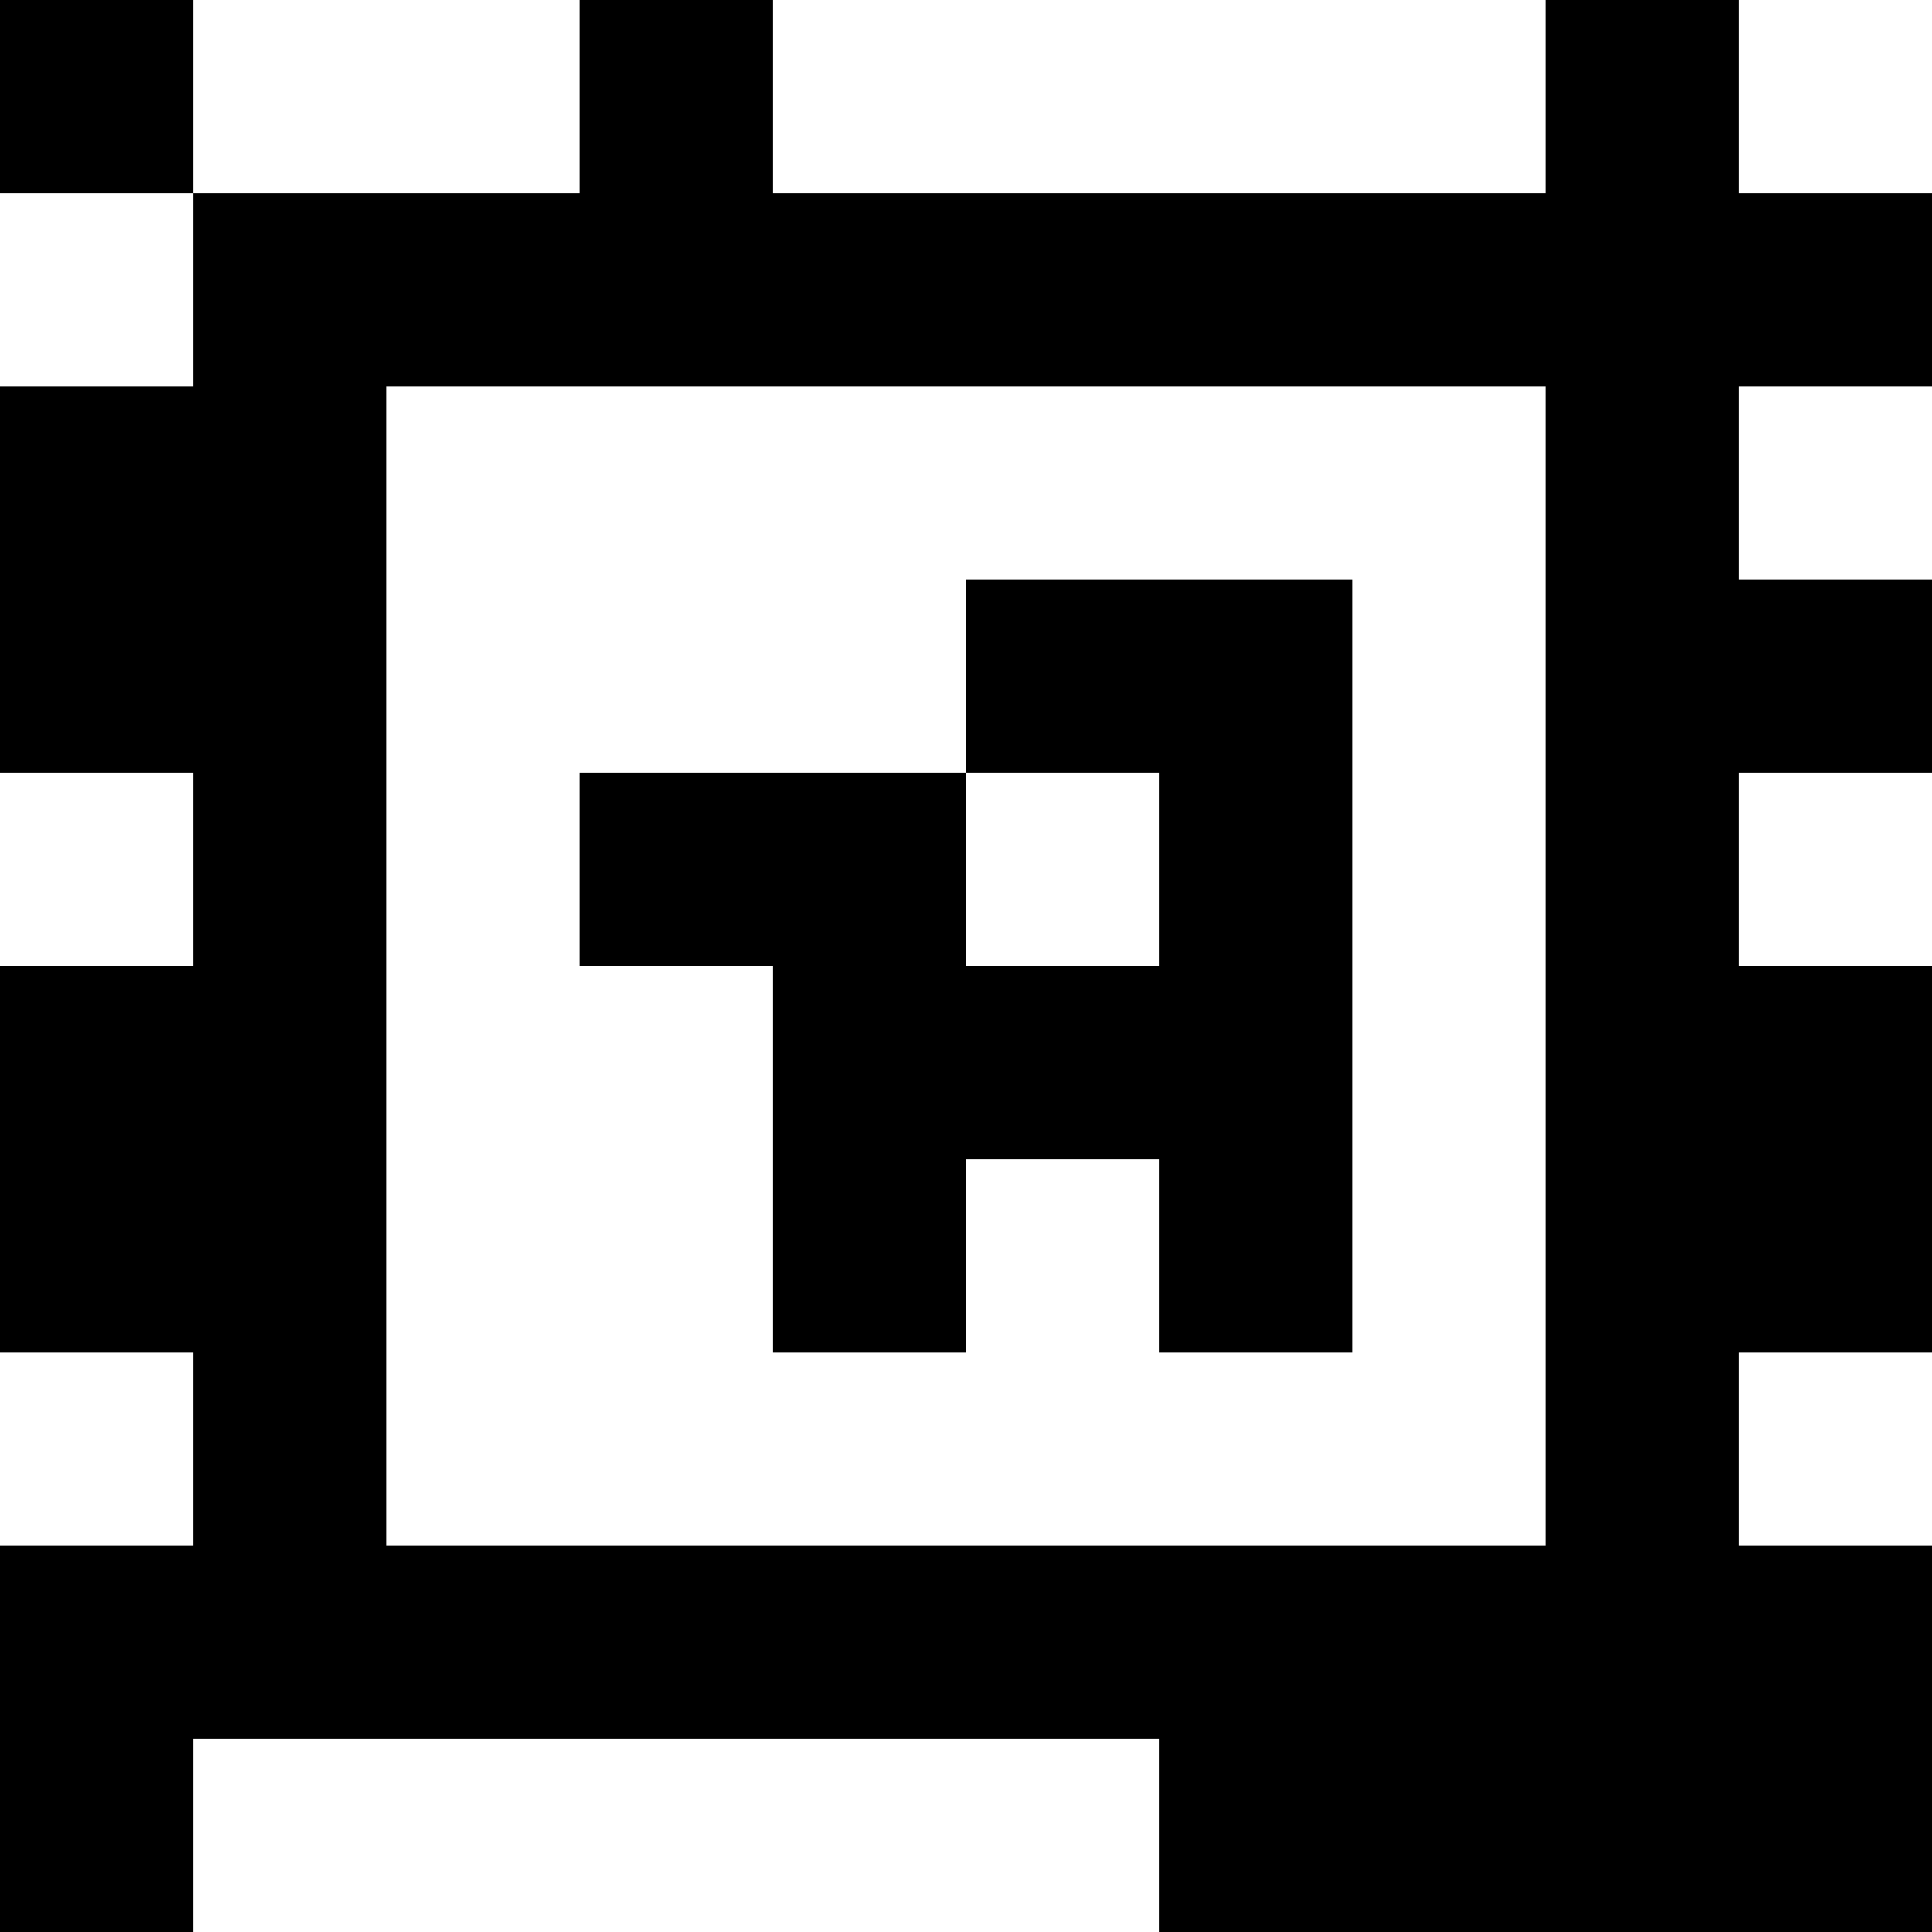 <?xml version="1.0" standalone="yes"?>
<svg xmlns="http://www.w3.org/2000/svg" width="100" height="100">
<rect width="100%" height="100%" fill="#808080" stroke="none"/>
<path style="fill:#000000; stroke:none;" d="M0 0L0 10L10 10L10 20L0 20L0 40L10 40L10 50L0 50L0 70L10 70L10 80L0 80L0 100L10 100L10 90L60 90L60 100L100 100L100 80L90 80L90 70L100 70L100 50L90 50L90 40L100 40L100 30L90 30L90 20L100 20L100 10L90 10L90 0L80 0L80 10L40 10L40 0L30 0L30 10L10 10L10 0L0 0z"/>
<path style="fill:#ffffff; stroke:none;" d="M10 0L10 10L30 10L30 0L10 0M40 0L40 10L80 10L80 0L40 0M90 0L90 10L100 10L100 0L90 0M0 10L0 20L10 20L10 10L0 10M20 20L20 80L80 80L80 20L20 20M90 20L90 30L100 30L100 20L90 20z"/>
<path style="fill:#000000; stroke:none;" d="M50 30L50 40L30 40L30 50L40 50L40 70L50 70L50 60L60 60L60 70L70 70L70 30L50 30z"/>
<path style="fill:#ffffff; stroke:none;" d="M0 40L0 50L10 50L10 40L0 40M50 40L50 50L60 50L60 40L50 40M90 40L90 50L100 50L100 40L90 40M0 70L0 80L10 80L10 70L0 70M90 70L90 80L100 80L100 70L90 70M10 90L10 100L60 100L60 90L10 90z"/>
</svg>
